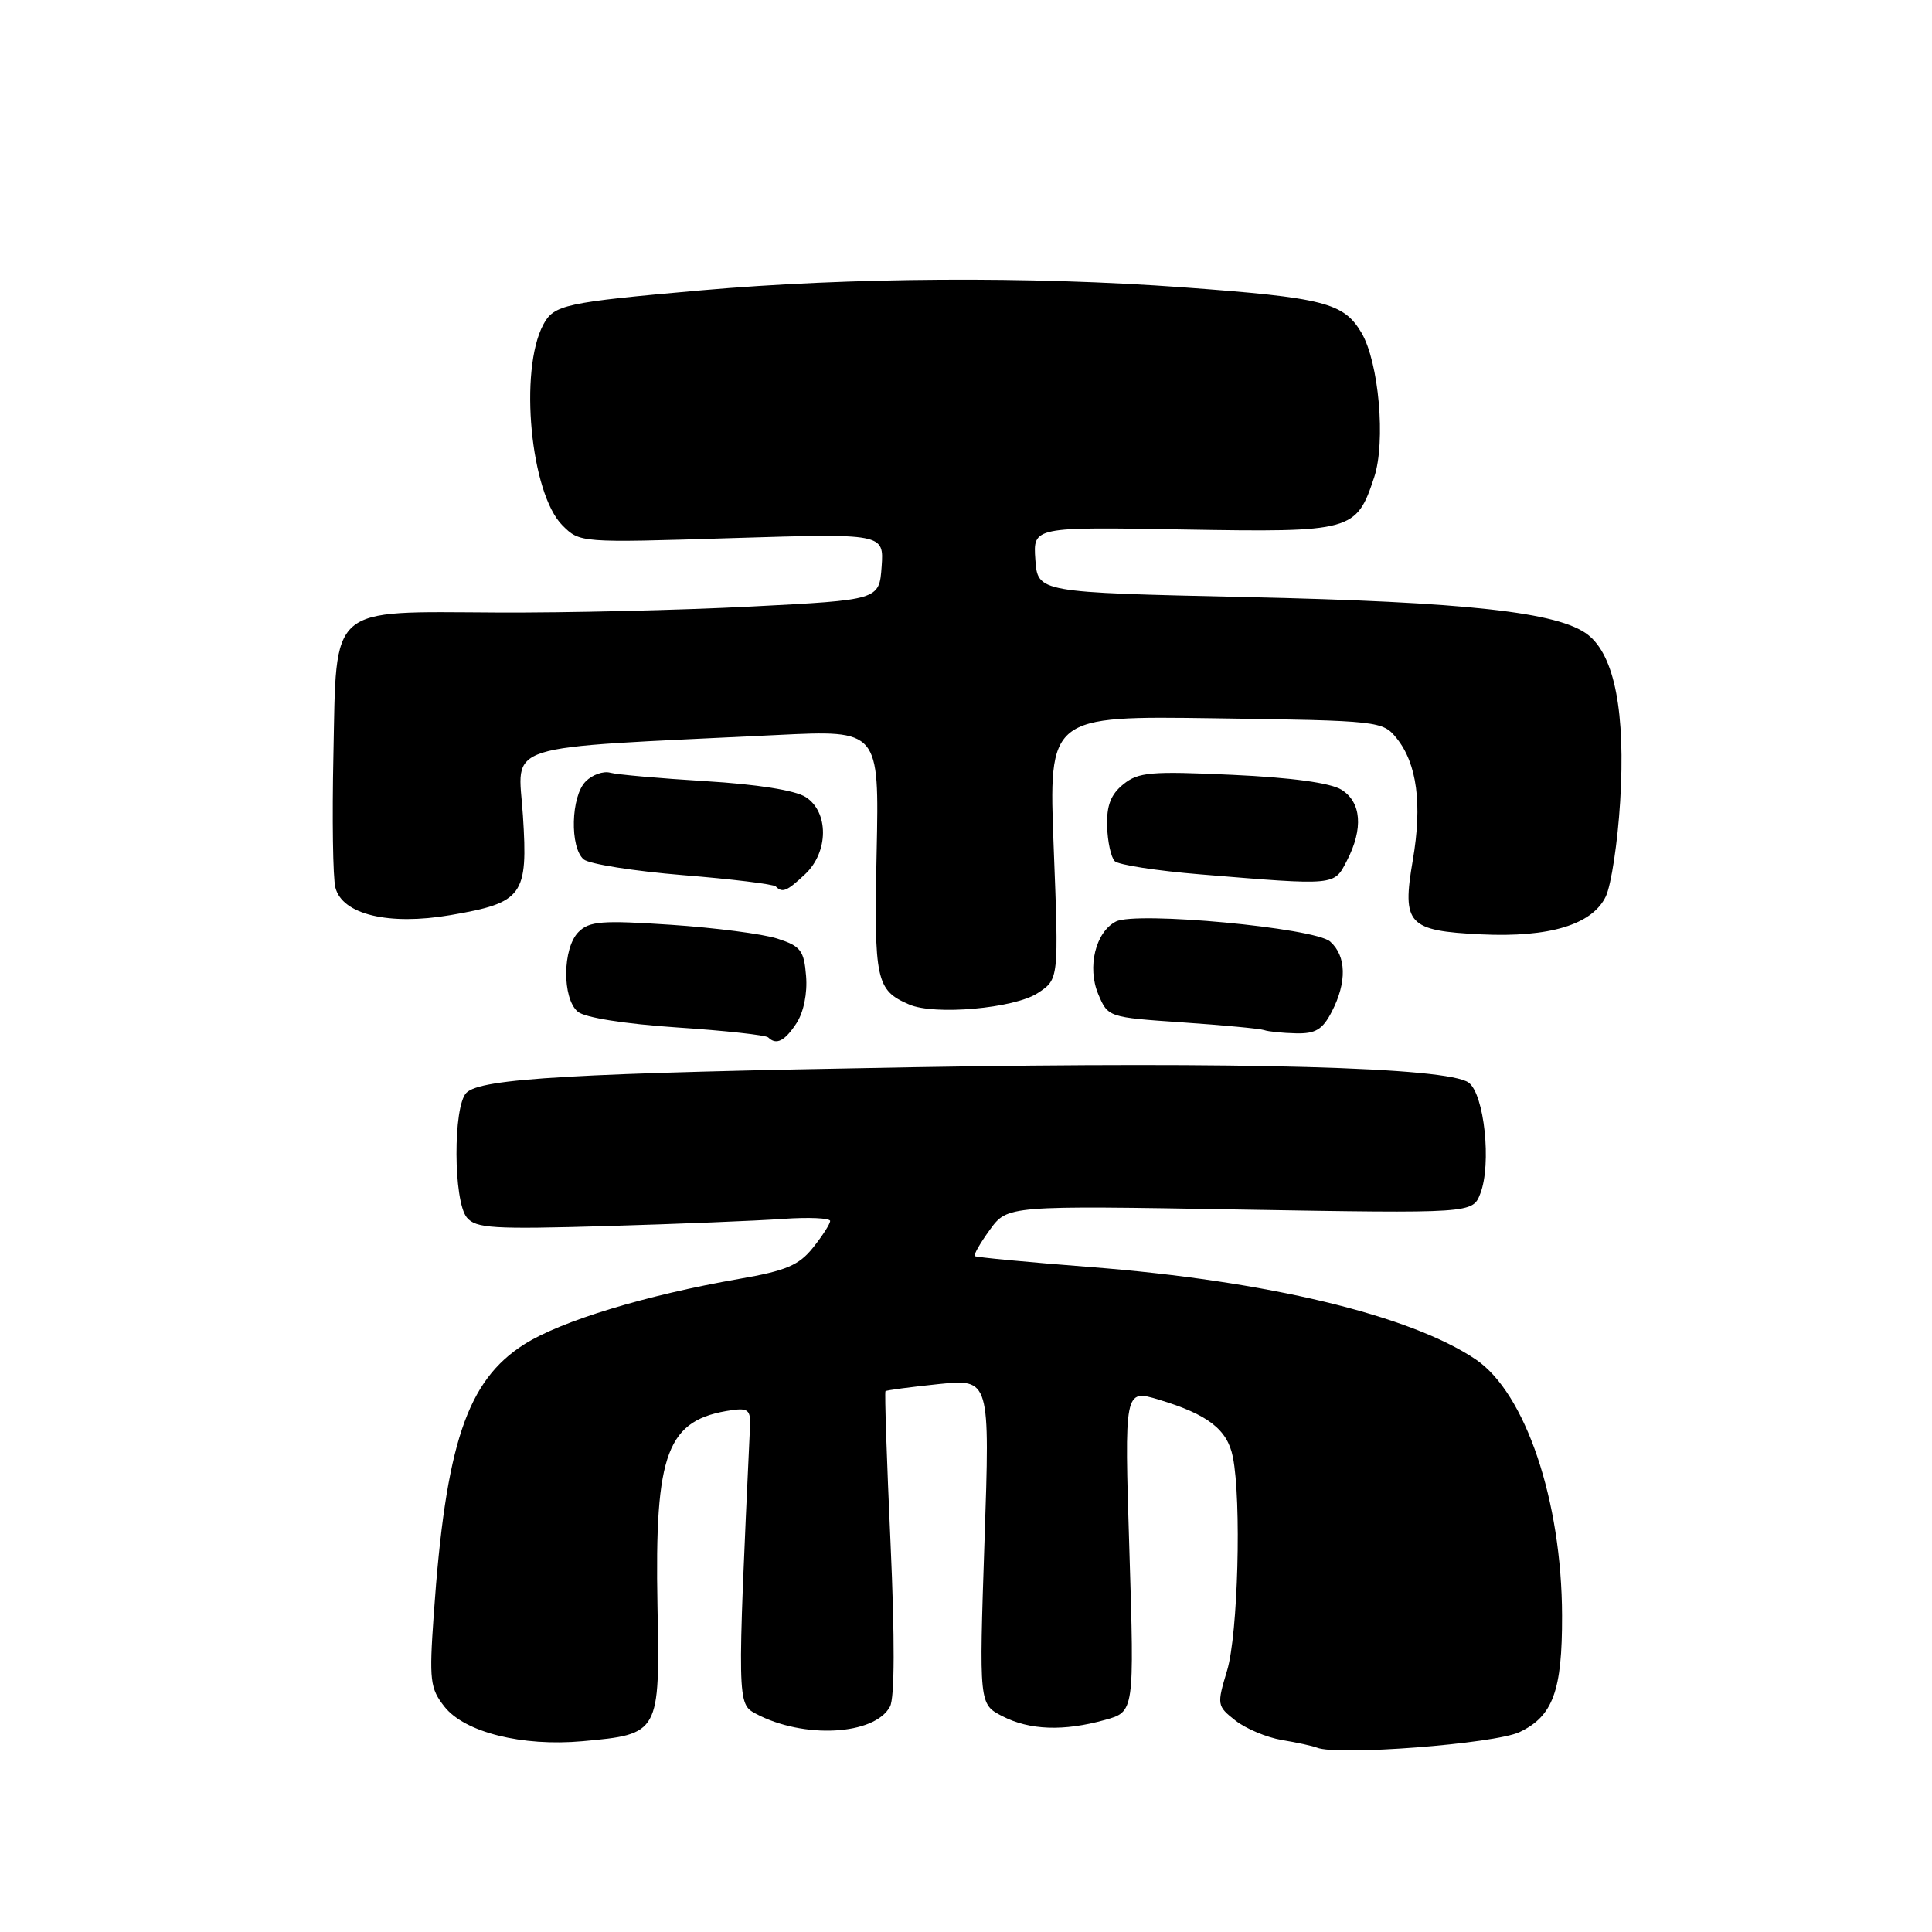 <?xml version="1.0" encoding="UTF-8" standalone="no"?>
<!DOCTYPE svg PUBLIC "-//W3C//DTD SVG 1.1//EN" "http://www.w3.org/Graphics/SVG/1.1/DTD/svg11.dtd" >
<svg xmlns="http://www.w3.org/2000/svg" xmlns:xlink="http://www.w3.org/1999/xlink" version="1.1" viewBox="0 0 256 256">
 <g >
 <path fill="currentColor"
d=" M 201.35 229.51 C 205.77 227.41 207.01 224.04 206.98 214.10 C 206.95 198.88 202.13 184.58 195.54 180.13 C 186.83 174.26 167.83 169.70 144.47 167.89 C 136.24 167.25 129.35 166.60 129.16 166.44 C 128.98 166.29 129.88 164.71 131.16 162.95 C 133.50 159.74 133.50 159.74 164.31 160.27 C 195.13 160.79 195.13 160.79 196.15 158.15 C 197.66 154.26 196.68 144.97 194.60 143.45 C 191.81 141.41 164.71 140.66 121.00 141.41 C 75.84 142.19 63.71 142.89 61.80 144.80 C 60.02 146.58 60.06 159.16 61.86 161.33 C 63.05 162.76 65.32 162.90 80.36 162.46 C 89.79 162.18 100.31 161.76 103.75 161.51 C 107.19 161.27 110.00 161.40 110.00 161.79 C 109.99 162.18 108.97 163.77 107.73 165.32 C 105.87 167.65 104.16 168.38 97.99 169.45 C 85.58 171.61 74.35 175.03 69.48 178.12 C 61.87 182.94 59.05 191.36 57.47 214.00 C 56.86 222.69 56.99 223.73 58.90 226.15 C 61.57 229.54 69.19 231.44 77.17 230.72 C 87.40 229.79 87.44 229.73 87.12 212.80 C 86.73 192.36 88.36 188.08 97.00 186.85 C 99.12 186.55 99.48 186.88 99.38 189.00 C 97.68 225.53 97.68 225.76 100.14 227.07 C 106.44 230.44 115.89 229.94 117.93 226.13 C 118.55 224.97 118.57 217.12 118.00 204.45 C 117.50 193.51 117.20 184.47 117.33 184.34 C 117.46 184.21 120.63 183.79 124.37 183.40 C 131.18 182.71 131.18 182.71 130.45 204.26 C 129.73 225.81 129.73 225.81 132.81 227.40 C 136.41 229.26 140.92 229.43 146.41 227.90 C 150.31 226.82 150.31 226.82 149.65 205.46 C 148.98 184.09 148.98 184.09 153.54 185.46 C 160.06 187.42 162.63 189.41 163.36 193.06 C 164.52 198.86 164.04 216.54 162.60 221.34 C 161.23 225.90 161.25 226.05 163.70 227.98 C 165.08 229.06 167.84 230.22 169.85 230.56 C 171.86 230.89 173.95 231.35 174.50 231.57 C 177.18 232.68 198.05 231.07 201.35 229.51 Z  M 105.54 135.58 C 106.49 134.12 107.00 131.62 106.81 129.33 C 106.54 125.94 106.10 125.37 103.00 124.37 C 101.08 123.75 94.73 122.93 88.91 122.54 C 79.76 121.93 78.09 122.06 76.66 123.49 C 74.52 125.62 74.47 132.31 76.57 134.06 C 77.51 134.84 82.75 135.67 89.69 136.14 C 96.05 136.56 101.49 137.16 101.79 137.46 C 102.86 138.52 103.98 137.96 105.54 135.58 Z  M 176.47 134.05 C 178.49 130.15 178.41 126.67 176.25 124.76 C 174.19 122.94 150.52 120.73 147.86 122.11 C 145.16 123.50 144.03 128.17 145.52 131.72 C 146.81 134.79 146.86 134.80 156.66 135.47 C 162.07 135.84 166.95 136.30 167.50 136.49 C 168.05 136.69 169.95 136.88 171.72 136.92 C 174.32 136.98 175.24 136.43 176.47 134.05 Z  M 137.50 131.59 C 140.30 129.76 140.30 129.76 139.62 112.31 C 138.94 94.86 138.94 94.86 161.06 95.18 C 182.81 95.49 183.21 95.54 185.06 97.82 C 187.76 101.17 188.48 106.56 187.20 114.00 C 185.75 122.47 186.55 123.34 196.27 123.81 C 205.32 124.24 210.99 122.52 212.78 118.78 C 213.49 117.28 214.35 111.62 214.68 106.20 C 215.40 94.41 213.95 86.89 210.42 84.12 C 206.59 81.11 194.37 79.76 165.00 79.11 C 137.50 78.50 137.50 78.50 137.19 74.16 C 136.88 69.81 136.88 69.81 156.83 70.16 C 179.21 70.54 179.72 70.40 182.09 63.23 C 183.64 58.53 182.71 48.01 180.40 44.09 C 178.04 40.11 175.47 39.45 156.85 38.08 C 136.64 36.59 112.59 36.74 92.91 38.47 C 74.82 40.07 73.40 40.38 71.99 43.01 C 68.75 49.08 70.30 65.39 74.52 69.61 C 76.83 71.92 76.86 71.93 96.98 71.30 C 117.13 70.68 117.13 70.68 116.82 75.09 C 116.50 79.50 116.50 79.50 99.50 80.37 C 90.15 80.85 74.99 81.21 65.81 81.16 C 43.36 81.05 44.60 79.97 44.18 100.05 C 44.00 108.42 44.11 116.32 44.44 117.60 C 45.34 121.18 51.50 122.66 59.68 121.26 C 69.30 119.61 69.98 118.68 69.29 108.07 C 68.66 98.26 65.61 99.22 103.00 97.39 C 116.50 96.73 116.50 96.73 116.16 112.91 C 115.80 129.94 116.08 131.21 120.47 133.10 C 123.84 134.56 134.40 133.62 137.50 131.59 Z  M 106.69 115.83 C 109.81 112.89 109.84 107.58 106.75 105.61 C 105.36 104.72 100.30 103.92 93.50 103.51 C 87.45 103.14 81.76 102.64 80.86 102.39 C 79.95 102.14 78.49 102.65 77.61 103.54 C 75.64 105.50 75.48 112.32 77.35 113.88 C 78.09 114.49 84.00 115.43 90.48 115.96 C 96.95 116.48 102.49 117.16 102.79 117.46 C 103.68 118.35 104.26 118.11 106.69 115.83 Z  M 178.47 114.05 C 180.67 109.80 180.40 106.30 177.75 104.64 C 176.30 103.74 171.15 103.03 163.30 102.67 C 152.47 102.17 150.84 102.31 148.85 103.92 C 147.19 105.26 146.62 106.73 146.70 109.48 C 146.76 111.53 147.21 113.61 147.71 114.11 C 148.20 114.60 153.31 115.39 159.05 115.86 C 177.13 117.35 176.75 117.38 178.47 114.05 Z "/>
</g>
</svg>